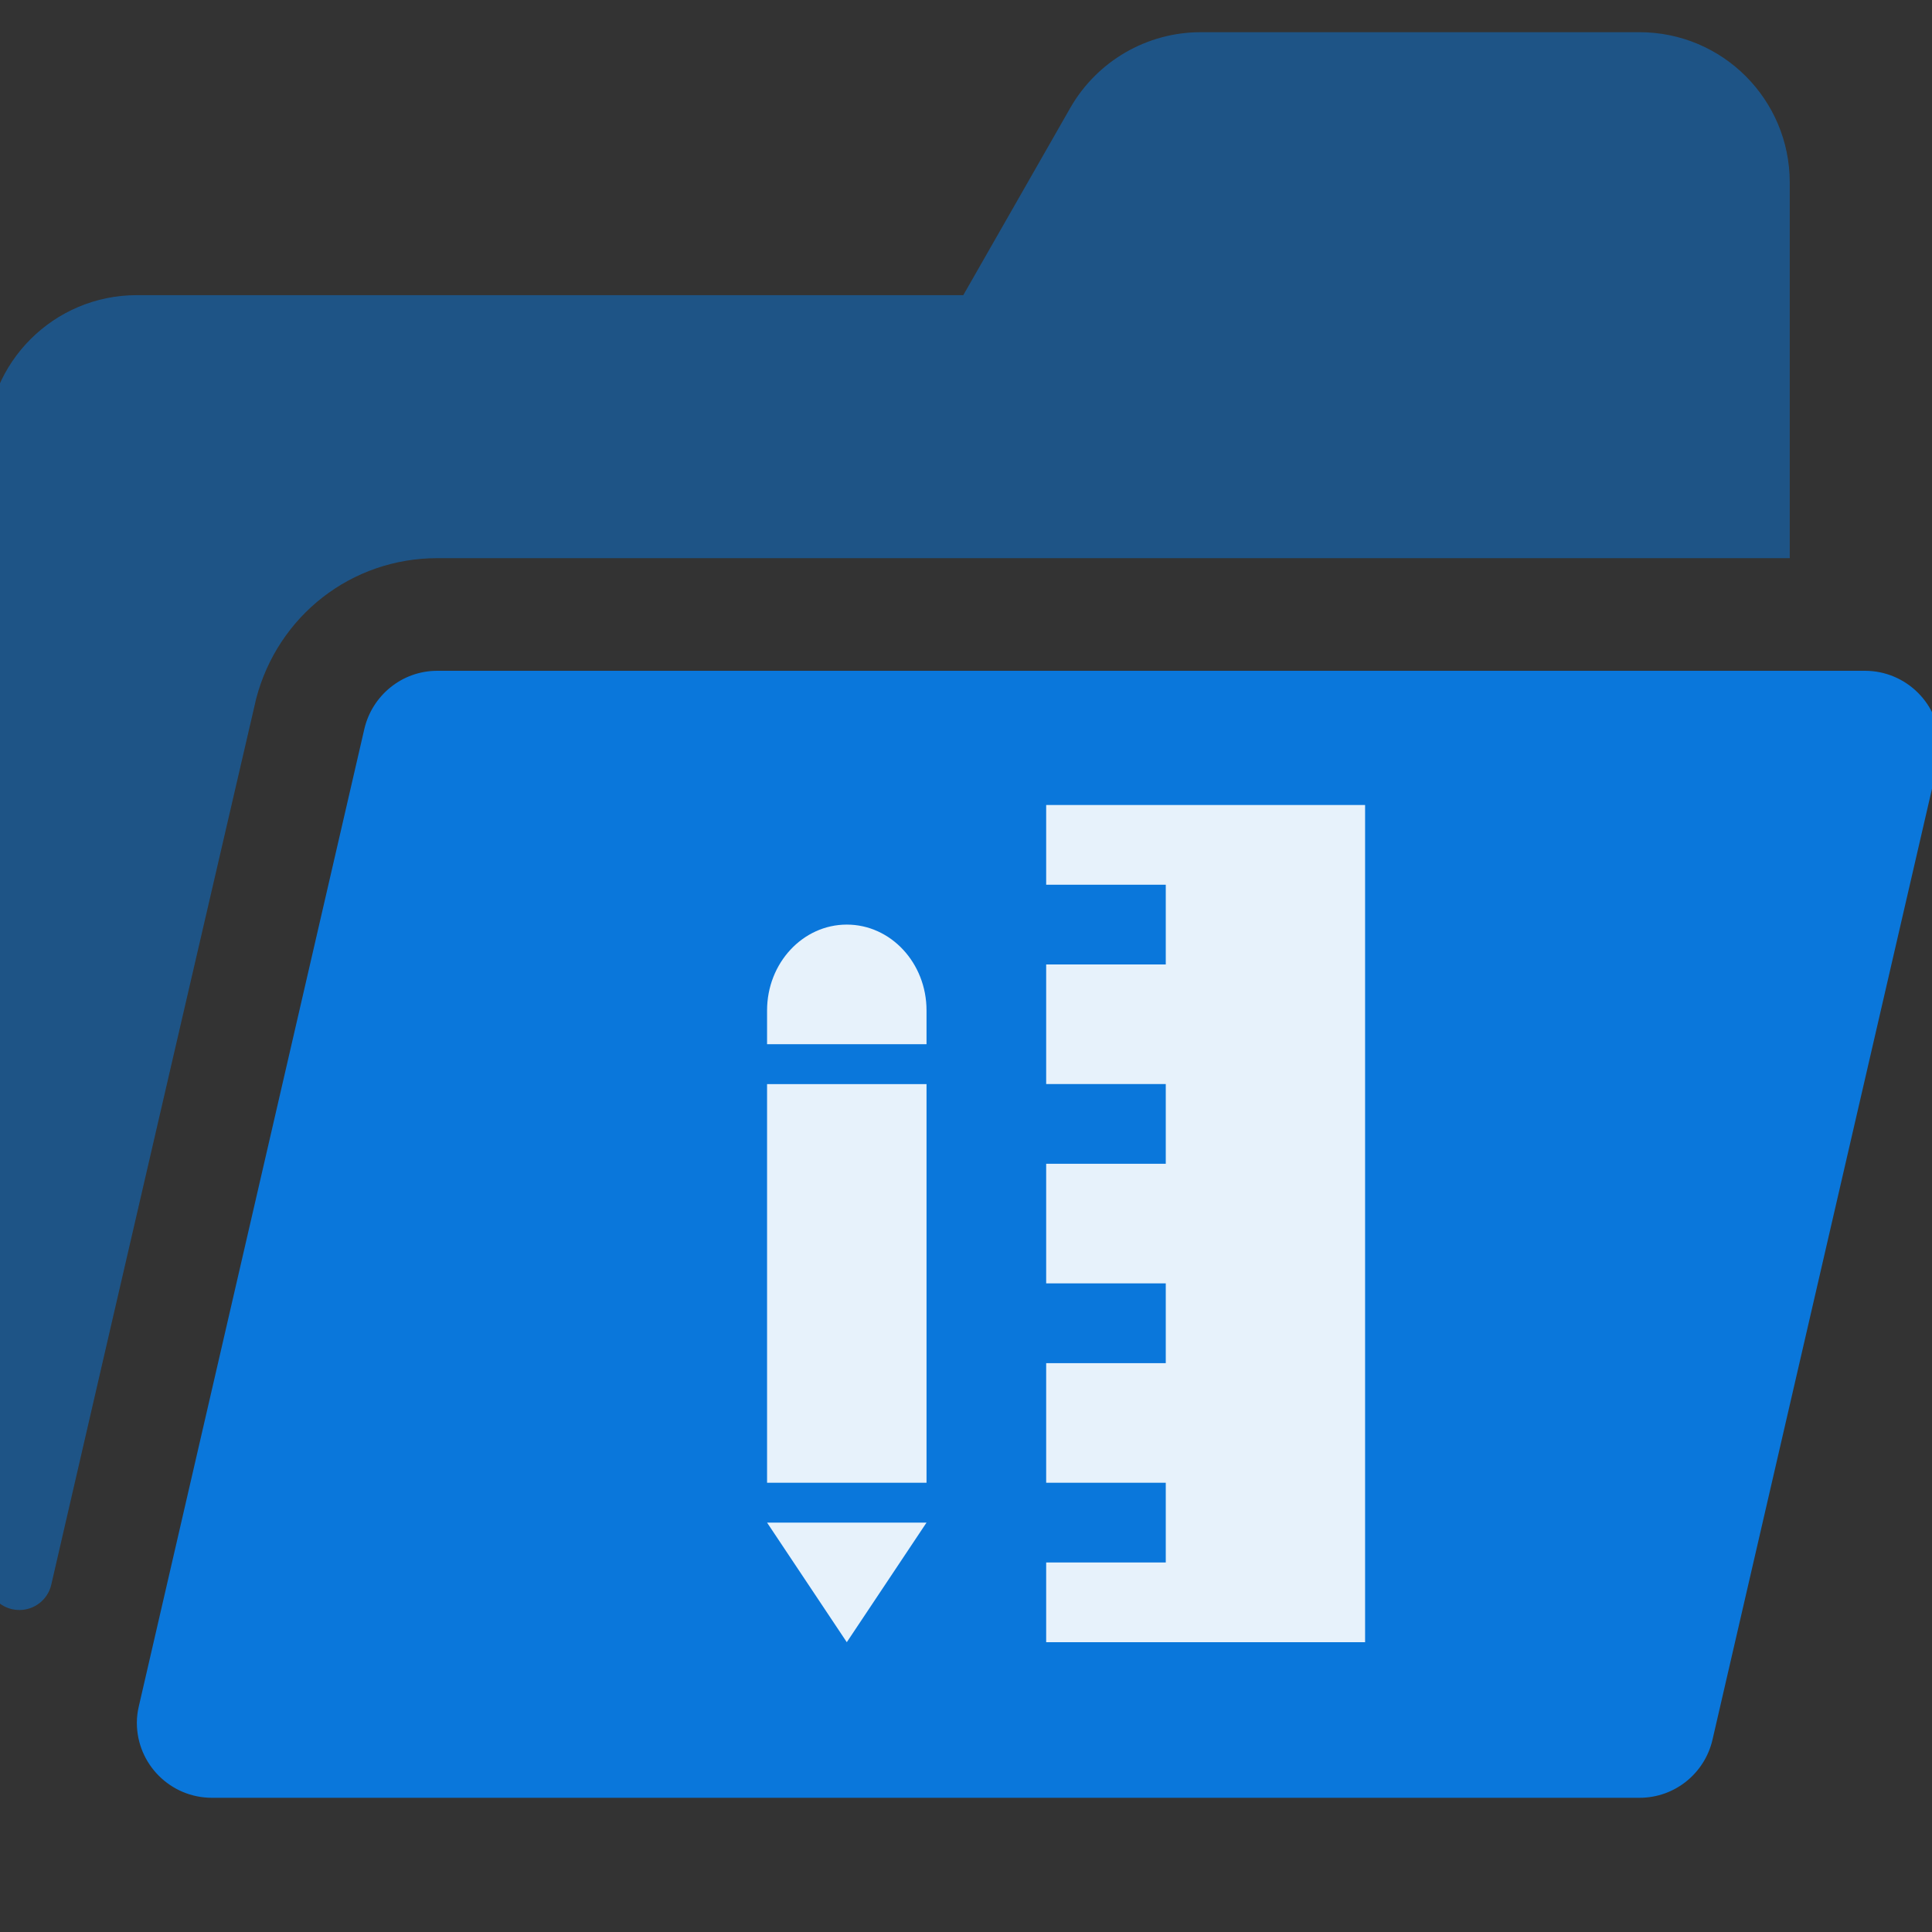 <svg width="30" height="30" viewBox="0 0 30 30" fill="none" xmlns="http://www.w3.org/2000/svg">
<rect x="0" y="0" width="30" height="30" fill="#333333" stroke="none"/>
<g clip-path="url(#clip0_7748_140504)">
<path d="M28.958 10.416H6.791C6.239 10.416 5.779 10.802 5.658 11.317L2.157 26.489C2.137 26.573 2.125 26.66 2.125 26.75C2.125 27.394 2.647 27.916 3.291 27.916H8.911C14.001 27.916 8.911 27.916 14.001 27.916C19.839 27.916 14.001 27.916 19.839 27.916H25.458C26.011 27.916 26.471 27.532 26.591 27.016L30.093 11.844C30.113 11.76 30.125 11.673 30.125 11.583C30.125 10.939 29.602 10.416 28.958 10.416Z" fill="#0A77DB"/>
<path d="M13.149 25.5L14.387 23.643H11.911L13.149 25.5Z" fill="white" fill-opacity="0.9"/>
<path d="M14.387 16.834H11.911V23.024H14.387V16.834Z" fill="white" fill-opacity="0.9"/>
<path d="M13.149 14.357C12.466 14.357 11.911 14.954 11.911 15.69V16.214H14.387V15.69C14.387 14.954 13.833 14.357 13.149 14.357Z" fill="white" fill-opacity="0.9"/>
<path d="M16.245 12.5V13.738H18.102V14.976H16.245V16.833H18.102V18.071H16.245V19.928H18.102V21.167H16.245V23.024H18.102V24.262H16.245V25.5H21.197V12.5H16.245Z" fill="white" fill-opacity="0.9"/>
<path d="M6.791 8.667H27.791V2.833C27.791 1.545 26.747 0.5 25.458 0.5H18.645C17.808 0.5 17.035 0.949 16.619 1.676L14.958 4.583H2.125C0.836 4.583 -0.209 5.628 -0.209 6.917V24.491C-0.209 24.772 0.019 25 0.301 25C0.537 25 0.743 24.838 0.796 24.607C1.684 20.749 3.97 10.875 3.978 10.848C4.316 9.559 5.458 8.667 6.791 8.667V8.667Z" fill="#0A77DB" fill-opacity="0.5"/>
</g>
<defs>
<clipPath id="clip0_7748_140504">
<rect width="30" height="30" fill="white" transform="translate(-0)"/>
</clipPath>
</defs>
</svg>
